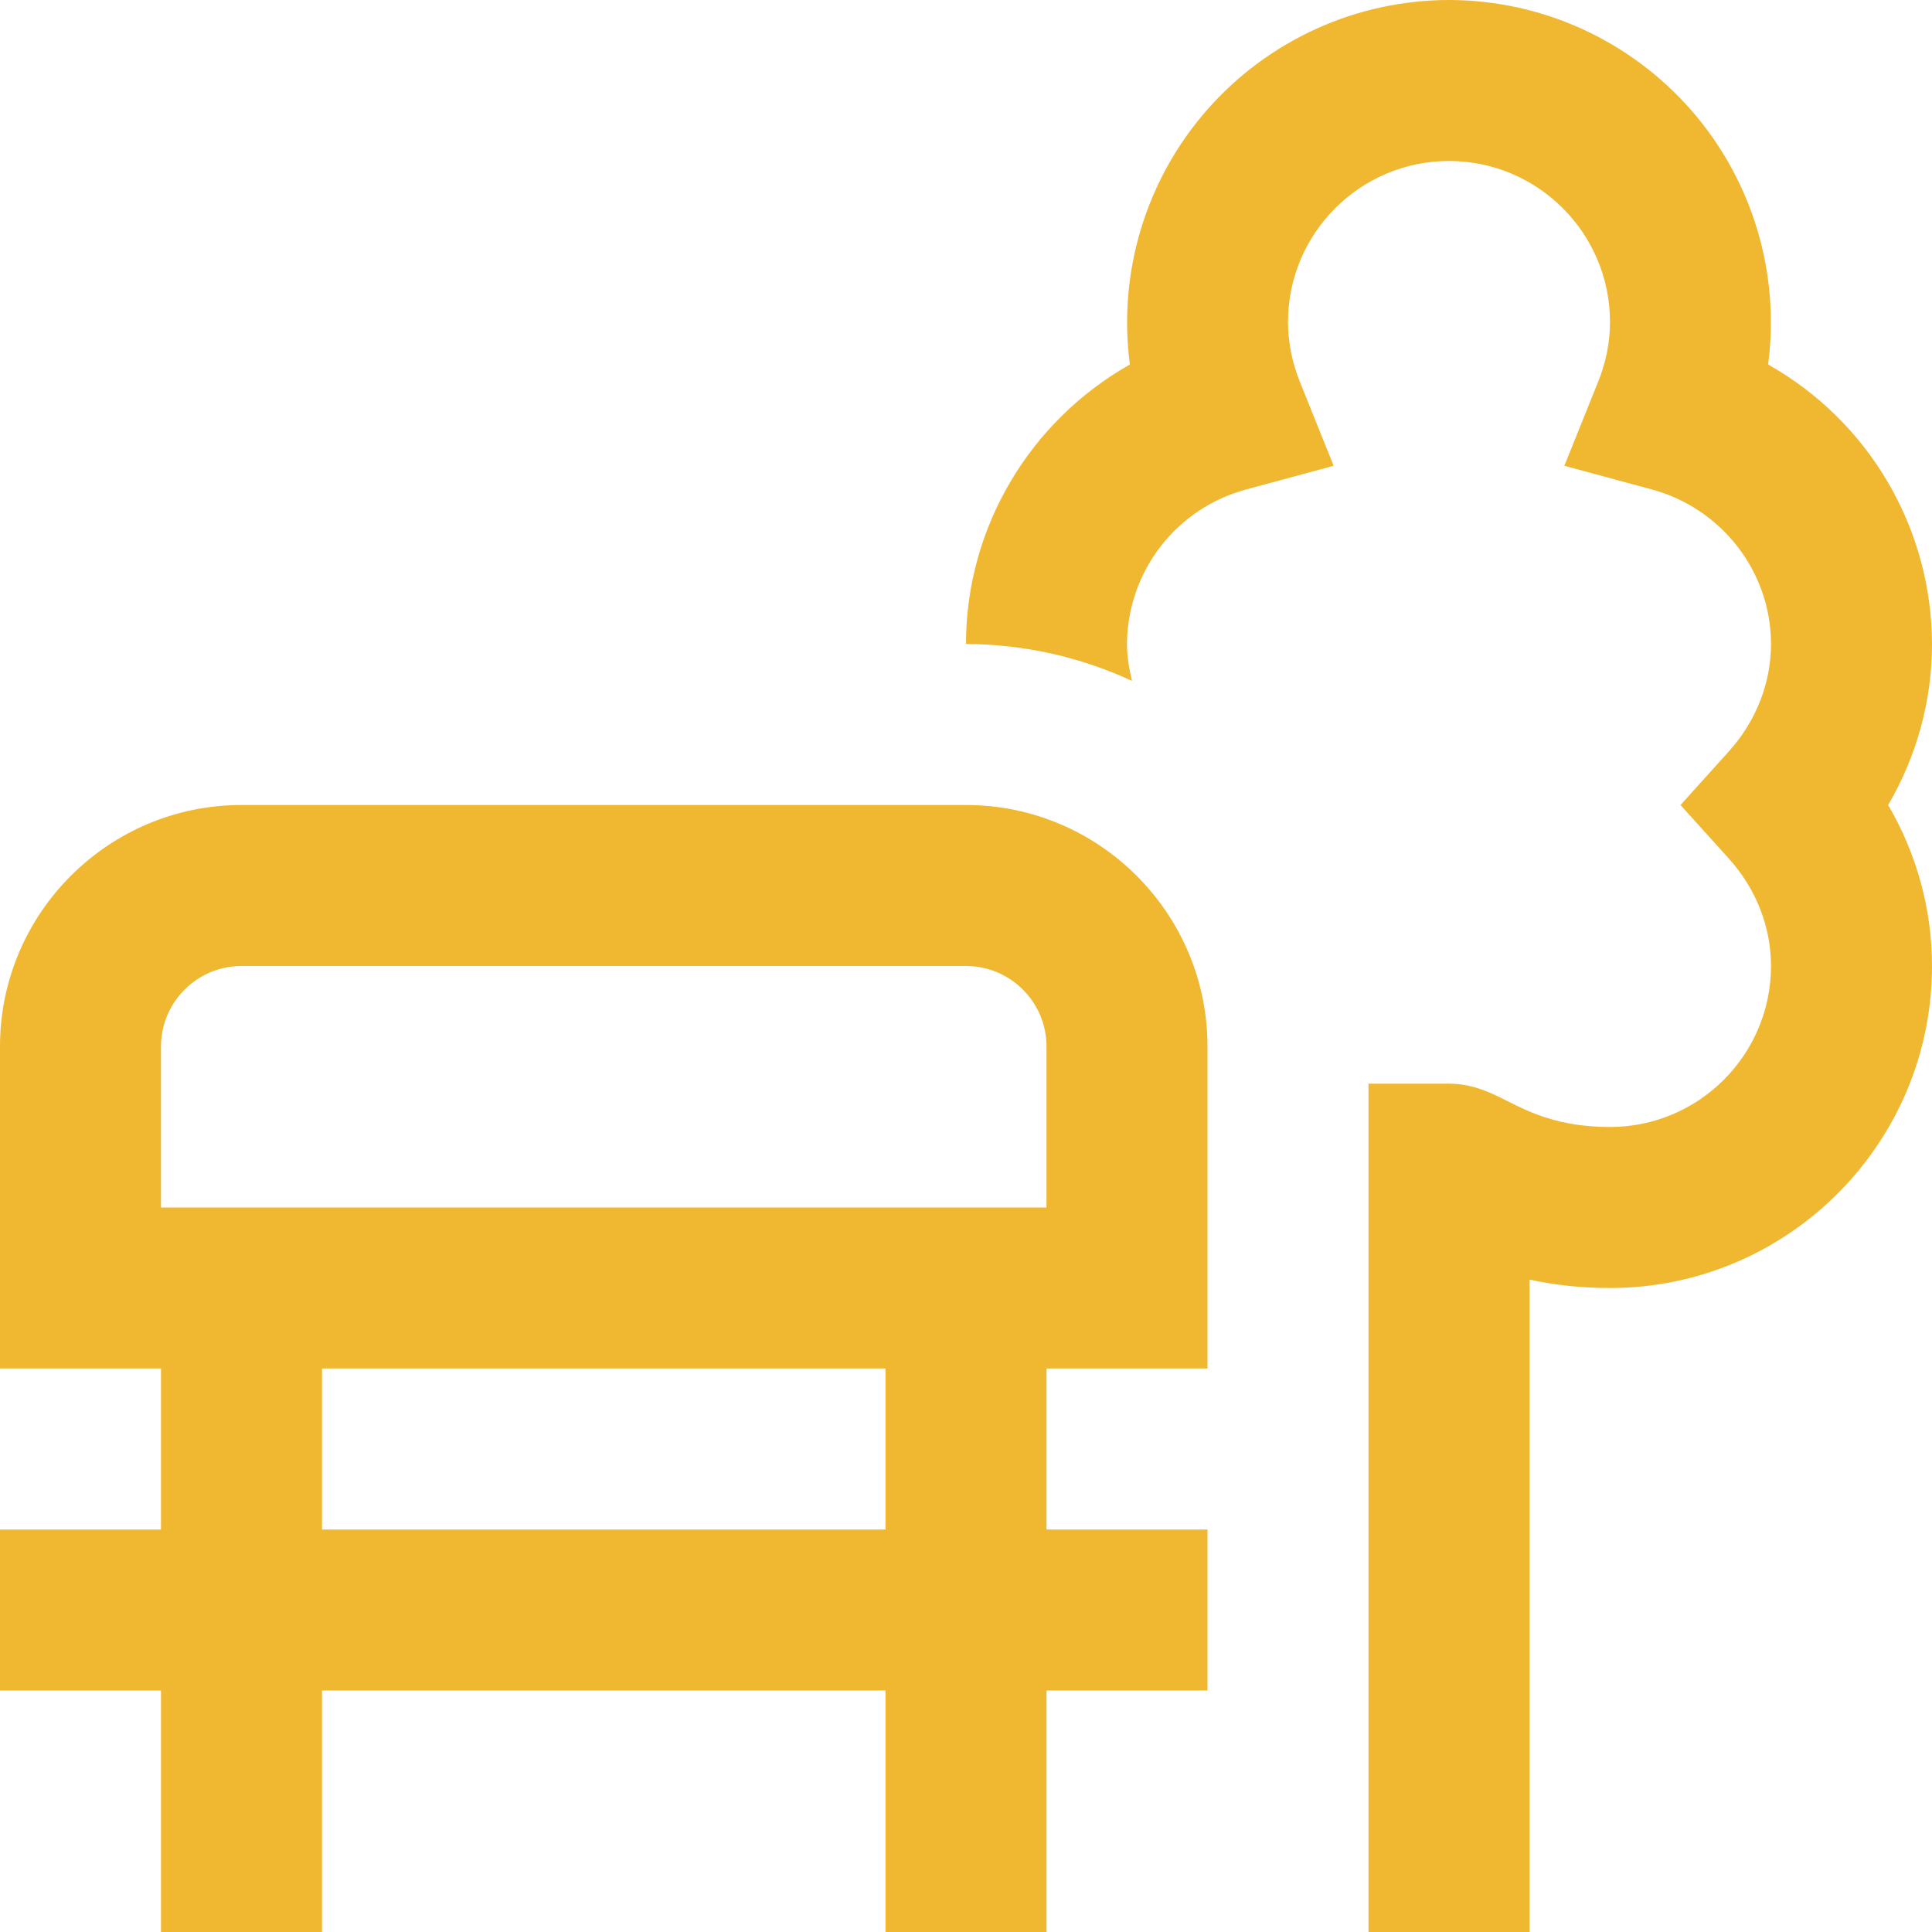 <svg width="58" height="58" viewBox="0 0 58 58" fill="none" xmlns="http://www.w3.org/2000/svg">
<g clip-path="url(#clip0_80149_21)">
<path d="M29 24.167H7.25C3.253 24.167 0 27.419 0 31.417V41.083H4.833V45.917H0V50.75H4.833V58H9.667V50.75H26.583V58H31.417V50.75H36.25V45.917H31.417V41.083H36.25V31.417C36.25 27.419 32.997 24.167 29 24.167ZM26.583 45.917H9.667V41.083H26.583V45.917ZM31.417 36.25H4.833V31.417C4.833 30.083 5.918 29 7.25 29H29C30.332 29 31.417 30.083 31.417 31.417V36.25ZM56.683 24.167C57.541 25.631 58 27.296 58 29C58 34.331 53.664 38.667 48.333 38.667C47.417 38.667 46.613 38.565 45.917 38.415V58H41.083V32.533H43.5C44.22 32.533 44.771 32.811 45.259 33.058C45.909 33.386 46.799 33.833 48.333 33.833C50.999 33.833 53.167 31.666 53.167 29C53.167 27.828 52.72 26.687 51.908 25.783L50.45 24.167L51.908 22.55C52.72 21.646 53.167 20.505 53.167 19.333C53.167 17.173 51.695 15.264 49.588 14.693L46.963 13.983L47.978 11.46C48.215 10.873 48.333 10.268 48.333 9.667C48.333 7.001 46.166 4.833 43.5 4.833C40.834 4.833 38.667 7.001 38.667 9.667C38.667 10.268 38.788 10.873 39.022 11.46L40.037 13.983L37.412 14.693C36.39 14.967 35.485 15.57 34.839 16.408C34.192 17.247 33.839 18.274 33.833 19.333C33.833 19.708 33.896 20.078 33.983 20.44C32.421 19.717 30.721 19.339 29 19.333C29 15.812 30.938 12.627 33.92 10.943C33.74 9.578 33.853 8.191 34.252 6.873C34.651 5.556 35.326 4.338 36.233 3.303C37.14 2.267 38.257 1.437 39.51 0.867C40.763 0.297 42.123 0.002 43.5 0C44.877 0.002 46.237 0.297 47.49 0.867C48.743 1.437 49.86 2.267 50.767 3.303C51.674 4.338 52.349 5.556 52.748 6.873C53.147 8.191 53.26 9.578 53.08 10.943C54.569 11.781 55.809 12.999 56.673 14.473C57.538 15.947 57.995 17.625 58 19.333C58 21.037 57.541 22.702 56.683 24.167Z" fill="#F0B731"/>
</g>
<defs>
<clipPath id="clip0_80149_21">
<rect width="58" height="58" fill="white"/>
</clipPath>
</defs>
</svg>
